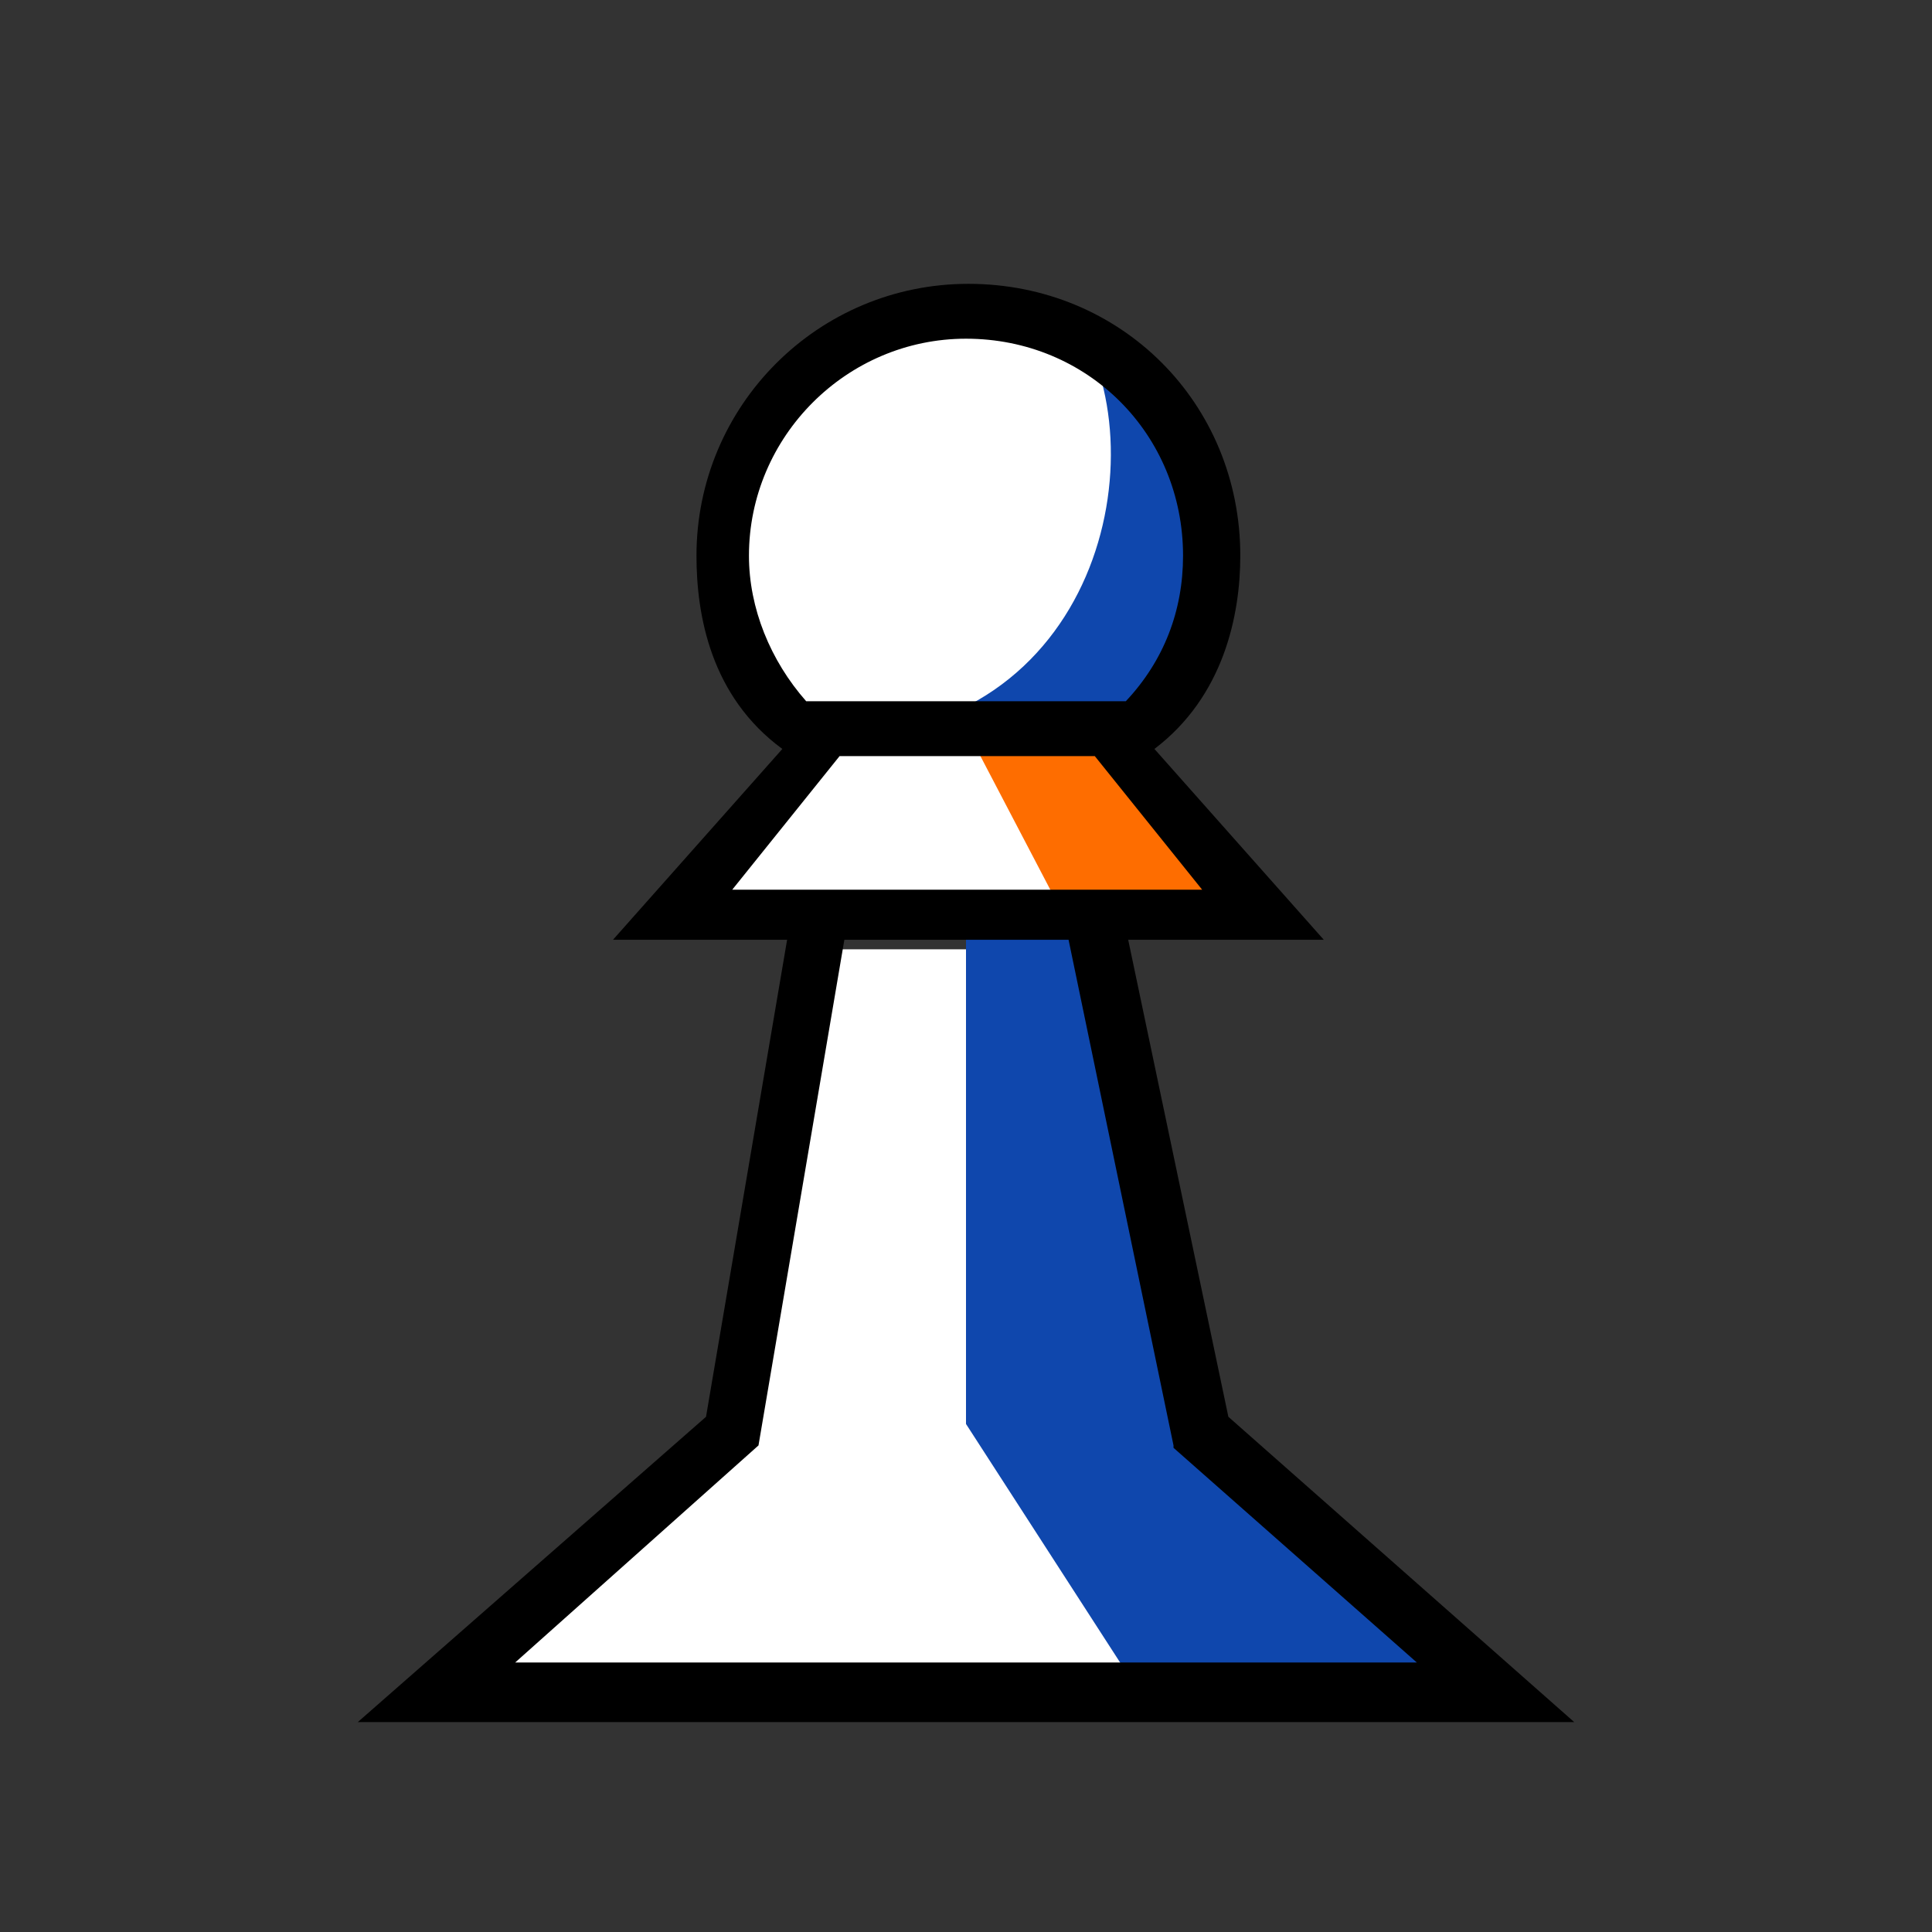 <?xml version="1.0" encoding="UTF-8" standalone="no"?>
<!-- Generator: Adobe Illustrator 22.1.0, SVG Export Plug-In . SVG Version: 6.00 Build 0)  -->

<svg
   version="1.1"
   id="Layer_3"
   x="0px"
   y="0px"
   viewBox="0 0 81 81"
   style="enable-background:new 0 0 81 81;"
   xml:space="preserve"
   sodipodi:docname="white_pawn.svg"
   inkscape:version="1.4 (86a8ad7, 2024-10-11)"
   xmlns:inkscape="http://www.inkscape.org/namespaces/inkscape"
   xmlns:sodipodi="http://sodipodi.sourceforge.net/DTD/sodipodi-0.dtd"
   xmlns="http://www.w3.org/2000/svg"
   xmlns:svg="http://www.w3.org/2000/svg"><rect x="0" y="0" width="81" height="81" fill="#333333" stroke="none"/><defs
   id="defs6" /><sodipodi:namedview
   id="namedview6"
   pagecolor="#505050"
   bordercolor="#eeeeee"
   borderopacity="1"
   inkscape:showpageshadow="0"
   inkscape:pageopacity="0"
   inkscape:pagecheckerboard="0"
   inkscape:deskcolor="#505050"
   inkscape:zoom="6.8353656"
   inkscape:cx="33.136487"
   inkscape:cy="49.229262"
   inkscape:window-width="1920"
   inkscape:window-height="1001"
   inkscape:window-x="-9"
   inkscape:window-y="-9"
   inkscape:window-maximized="1"
   inkscape:current-layer="Layer_3" />
<style
   type="text/css"
   id="style1">
	.st0{fill:none;}
	.st1{fill:#FFFFFF;}
	.st2{fill:#CFCECF;}
</style>
<rect
   class="st0"
   width="81"
   height="81"
   id="rect1" />
<g
   id="g1">
	<path
   class="st1"
   d="M29.7,37.8h21.6l-5.1-6h0.7c2.6-1.9,4.3-5.1,4.3-8.6c0-6-4.8-10.7-10.7-10.7s-10.7,4.8-10.7,10.7   c0,3.5,1.7,6.7,4.3,8.6h0.7L29.7,37.8z"
   id="path1" />
	<polygon
   class="st1"
   points="49.4,60.5 45.1,39.8 35.1,39.8 31.6,60.5 21,69.9 60,69.9  "
   id="polygon1" />
</g>
<polygon
   class="st2"
   points="40.5,59.7 47.8,71 61.6,71 51.2,60 49.8,59.1 46.9,38.9 40.5,38.9 "
   id="polygon2"
   style="fill:#0f47ad;fill-opacity:1" />
<polygon
   class="st2"
   points="44.4,38 52.5,38 47.2,31.5 41,31.5 "
   id="polygon3"
   style="fill:#fe6d00;fill-opacity:1" />
<path
   class="st2"
   d="M45,13.3c3.7,5.5,1.1,17.6-10.2,17.6c-0.2,0,12.1,0.6,13.1-0.3c1.9-1.9,3.1-4.4,3.1-7.3  C51.1,17.3,44.8,12.1,45,13.3z"
   id="path3"
   style="fill:#0f47ad;fill-opacity:1" />
<polygon
   class="st0"
   points="31.9,60.6 21.6,69.7 59.4,69.7 49.2,60.7 49.1,60.6 44.9,40 35.3,40 "
   id="polygon4" />
<polygon
   class="st0"
   points="46.1,32 34.9,32 30.2,37.9 50.8,37.9 "
   id="polygon5" />
<path
   class="st0"
   d="M47.5,29.5c1.6-1.7,2.5-4,2.5-6.4c0-5.3-4.2-9.5-9.5-9.5c-5.2,0-9.5,4.2-9.5,9.5c0,2.4,0.9,4.6,2.5,6.4H47.5z"
   id="path5" />
<path
   d="M15,72.2h51L51.5,59.4l-4.2-20h8.2l-7.1-8c2.9-2.2,3.6-5.6,3.6-8.1c0-6.4-5-11.4-11.4-11.4c-6.3,0-11.4,5.1-11.4,11.4  c0,2.5,0.6,5.9,3.6,8.1l-7.1,8H33l-3.4,20L15,72.2z M31.4,23.3c0-5,4.1-9.1,9.1-9.1c5.1,0,9.1,4,9.1,9.1c0,2.3-0.8,4.4-2.4,6.1H33.8  C32.3,27.7,31.4,25.5,31.4,23.3z M35.2,31.7h10.7l4.5,5.6H30.7L35.2,31.7z M35.4,39.4L35.4,39.4h9.3h0.1l4.4,21.2v0.1l10.2,9H21.6  l10.2-9.1L35.4,39.4z"
   id="path6" />
</svg>
